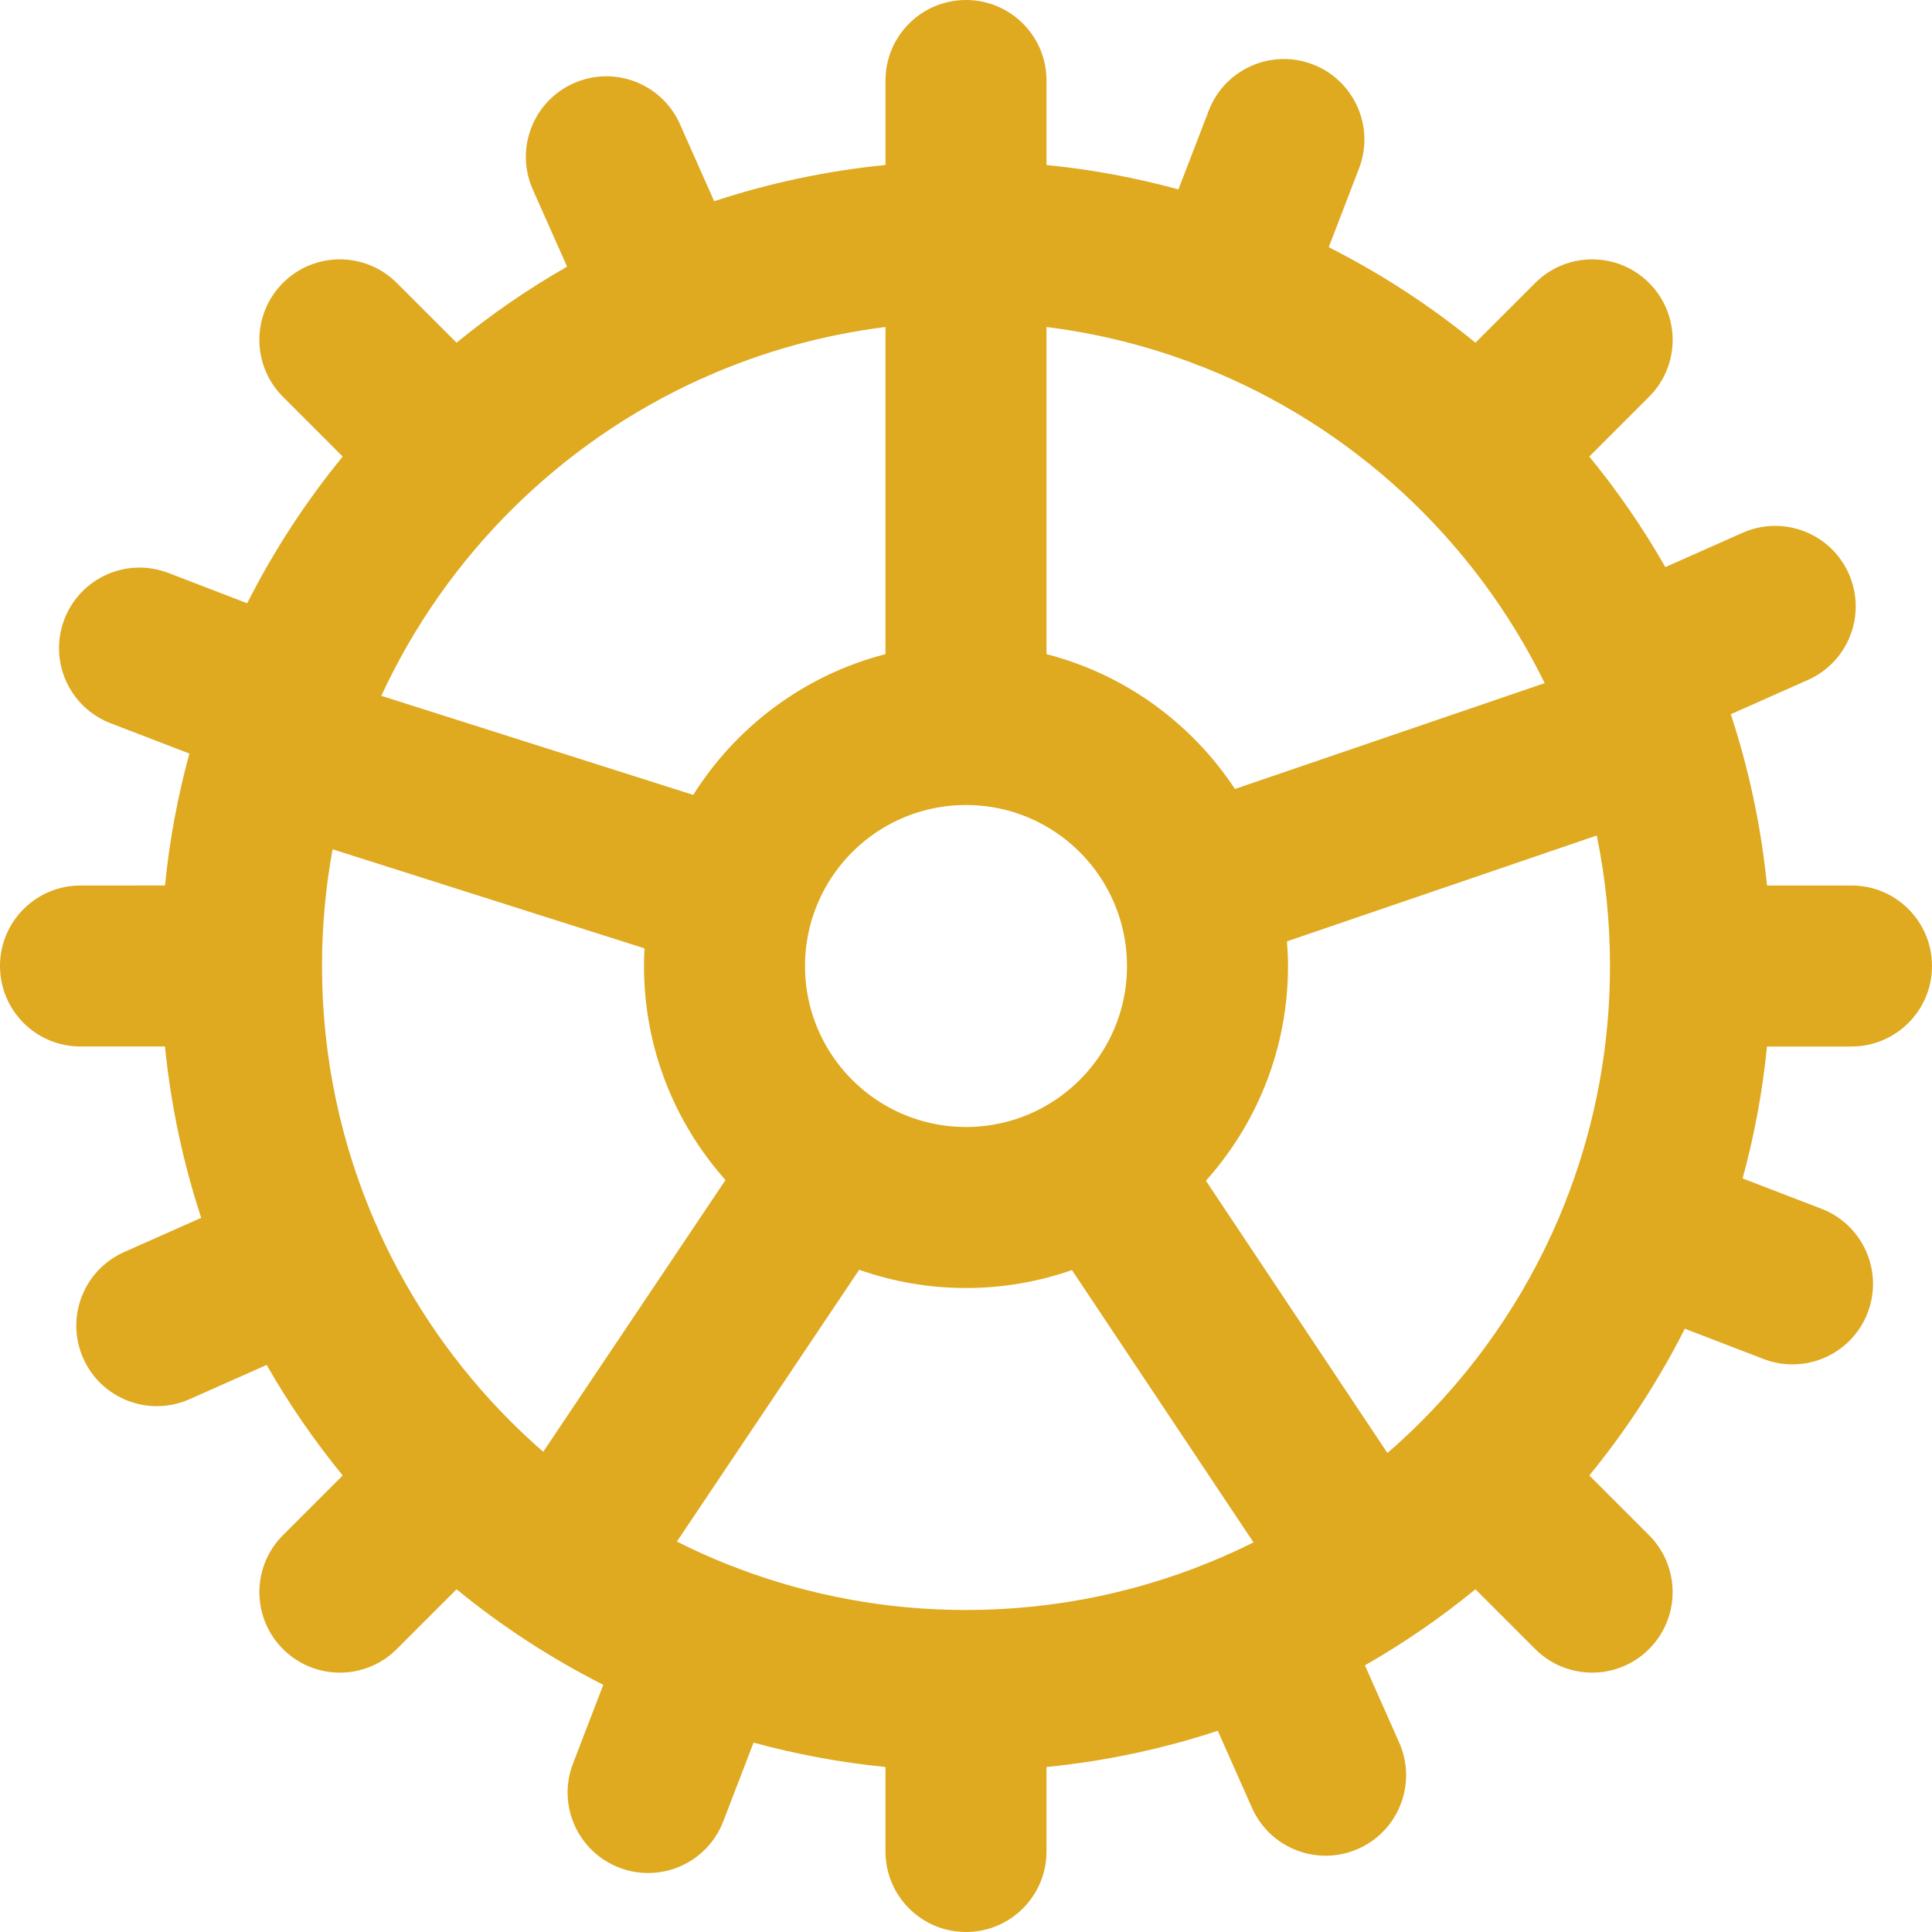 <?xml version="1.0" encoding="iso-8859-1"?>
<!-- Generator: Adobe Illustrator 19.0.0, SVG Export Plug-In . SVG Version: 6.00 Build 0)  -->
<svg version="1.1" id="Layer_1" xmlns="http://www.w3.org/2000/svg" xmlns:xlink="http://www.w3.org/1999/xlink" x="0px" y="0px"
	 viewBox="0 0 512 512" style="enable-background:new 0 0 512 512;" xml:space="preserve">
<g>
	<g>
		<path style="fill:#dfa920;" d="M490.667,277.333c11.782,0,21.333-9.551,21.333-21.333s-9.551-21.333-21.333-21.333h-22.392
			c-1.558-15.696-4.825-30.887-9.598-45.394l20.433-9.076c10.768-4.783,15.619-17.389,10.836-28.157s-17.389-15.619-28.157-10.836
			l-20.45,9.084c-5.91-10.34-12.662-20.135-20.159-29.297l15.84-15.84c8.331-8.331,8.331-21.839,0-30.17s-21.839-8.331-30.17,0
			l-15.84,15.84c-11.95-9.779-24.98-18.283-38.885-25.313l8.028-20.874c4.229-10.997-1.257-23.34-12.254-27.569
			c-10.997-4.229-23.34,1.257-27.569,12.254l-8.027,20.872c-11.311-3.087-22.992-5.275-34.969-6.464V21.333
			C277.333,9.551,267.782,0,256,0s-21.333,9.551-21.333,21.333v22.392c-15.699,1.558-30.893,4.826-45.403,9.601l-9.074-20.427
			c-4.783-10.768-17.389-15.619-28.157-10.836s-15.619,17.389-10.836,28.157l9.082,20.446
			c-10.337,5.909-20.129,12.659-29.289,20.155l-15.84-15.84c-8.331-8.331-21.839-8.331-30.17,0s-8.331,21.839,0,30.17l15.84,15.84
			c-9.779,11.95-18.283,24.98-25.313,38.885l-20.874-8.028c-10.997-4.229-23.34,1.257-27.569,12.254s1.257,23.34,12.254,27.569
			l20.872,8.027c-3.087,11.311-5.275,22.992-6.464,34.969H21.333C9.551,234.667,0,244.218,0,256s9.551,21.333,21.333,21.333h22.392
			c1.558,15.699,4.826,30.893,9.601,45.403l-20.427,9.074c-10.768,4.783-15.619,17.389-10.836,28.157s17.389,15.619,28.157,10.836
			l20.446-9.082c5.909,10.337,12.659,20.129,20.155,29.289l-15.836,15.836c-8.331,8.331-8.331,21.839,0,30.17s21.839,8.331,30.17,0
			l15.836-15.836c11.95,9.779,24.981,18.284,38.887,25.314l-8.03,20.88c-4.229,10.997,1.257,23.34,12.254,27.569
			s23.34-1.257,27.569-12.254l8.029-20.878c11.31,3.086,22.991,5.275,34.967,6.464v22.392c0,11.782,9.551,21.333,21.333,21.333
			s21.333-9.551,21.333-21.333v-22.392c15.696-1.558,30.887-4.825,45.394-9.598l9.076,20.433
			c4.783,10.768,17.389,15.619,28.157,10.836c10.768-4.783,15.619-17.389,10.836-28.157l-9.084-20.45
			c10.34-5.91,20.135-12.662,29.297-20.159l15.836,15.836c8.331,8.331,21.839,8.331,30.17,0s8.331-21.839,0-30.17L421.18,391.01
			c9.779-11.951,18.284-24.981,25.314-38.887l20.88,8.03c10.997,4.229,23.34-1.257,27.569-12.254
			c4.229-10.997-1.257-23.34-12.254-27.569l-20.878-8.029c3.086-11.31,5.275-22.991,6.464-34.967H490.667z M376.725,376.641
			c-0.014,0.014-0.03,0.026-0.044,0.04s-0.026,0.03-0.04,0.044c-2.886,2.884-5.874,5.666-8.96,8.338l-48.105-72.157
			c13.524-15.1,21.758-35.037,21.758-56.905c0-2.201-0.11-4.376-0.274-6.535l82.099-28.051c2.298,11.169,3.508,22.736,3.508,34.586
			c0,21.19-3.872,41.472-10.928,60.192c-0.158,0.352-0.308,0.71-0.448,1.074c-0.155,0.404-0.294,0.811-0.423,1.218
			C406.216,340.466,393.136,360.218,376.725,376.641z M326.083,411.66c-0.255,0.102-0.513,0.183-0.766,0.295
			c-0.202,0.09-0.387,0.201-0.584,0.296c-21.029,9.263-44.277,14.416-68.733,14.416c-21.19,0-41.472-3.872-60.192-10.928
			c-0.352-0.158-0.71-0.308-1.074-0.448c-0.404-0.155-0.811-0.294-1.218-0.423c-4.825-1.899-9.538-4.019-14.136-6.333l48.309-72.03
			c8.861,3.116,18.384,4.829,28.311,4.829c9.842,0,19.285-1.686,28.081-4.751l48.11,72.165
			C330.176,409.755,328.143,410.732,326.083,411.66z M135.36,376.725c-0.014-0.014-0.026-0.03-0.04-0.045s-0.03-0.026-0.045-0.04
			c-14.468-14.478-26.347-31.542-34.885-50.441c-0.115-0.292-0.209-0.586-0.337-0.875c-0.102-0.231-0.229-0.443-0.338-0.668
			C90.474,303.647,85.333,280.426,85.333,256c0-10.563,0.967-20.9,2.803-30.932l82.663,26.253c-0.084,1.549-0.133,3.108-0.133,4.679
			c0,21.781,8.171,41.644,21.599,56.721l-48.305,72.023C141.003,382.169,138.133,379.496,135.36,376.725z M185.801,100.39
			c0.292-0.115,0.586-0.209,0.875-0.337c0.231-0.102,0.443-0.229,0.668-0.338c14.794-6.508,30.684-10.983,47.322-13.057v86.697
			c-21.38,5.502-39.5,19.093-50.947,37.303L101.043,184.4C118.251,147.217,148.436,117.27,185.801,100.39z M316.124,96.235
			c0.374,0.169,0.754,0.331,1.143,0.481c0.431,0.166,0.864,0.311,1.298,0.447c39.718,15.655,72.141,45.78,90.795,83.877
			l-82.087,28.047c-11.489-17.42-29.178-30.389-49.939-35.732V86.658C290.817,88.339,303.807,91.599,316.124,96.235z
			 M279.667,291.502c-0.001,0.001-0.002,0.002-0.003,0.003c-6.772,4.522-14.908,7.162-23.664,7.162
			c-8.784,0-16.945-2.656-23.729-7.204c-0.014-0.009-0.026-0.02-0.04-0.03c-0.03-0.02-0.062-0.036-0.093-0.056
			c-11.346-7.667-18.804-20.65-18.804-35.377c0-4.384,0.663-8.612,1.891-12.593c0.036-0.109,0.077-0.215,0.112-0.325
			c0.017-0.053,0.03-0.105,0.046-0.158c5.521-17.168,21.613-29.591,40.618-29.591c18.658,0,34.506,11.976,40.302,28.658
			c0.022,0.066,0.04,0.133,0.063,0.2c0.018,0.052,0.039,0.102,0.057,0.154c1.448,4.288,2.245,8.877,2.245,13.654
			c0,14.807-7.542,27.846-18.992,35.497C279.672,291.499,279.67,291.5,279.667,291.502z"/>
	</g>
</g>
<g>
</g>
<g>
</g>
<g>
</g>
<g>
</g>
<g>
</g>
<g>
</g>
<g>
</g>
<g>
</g>
<g>
</g>
<g>
</g>
<g>
</g>
<g>
</g>
<g>
</g>
<g>
</g>
<g>
</g>
</svg>

